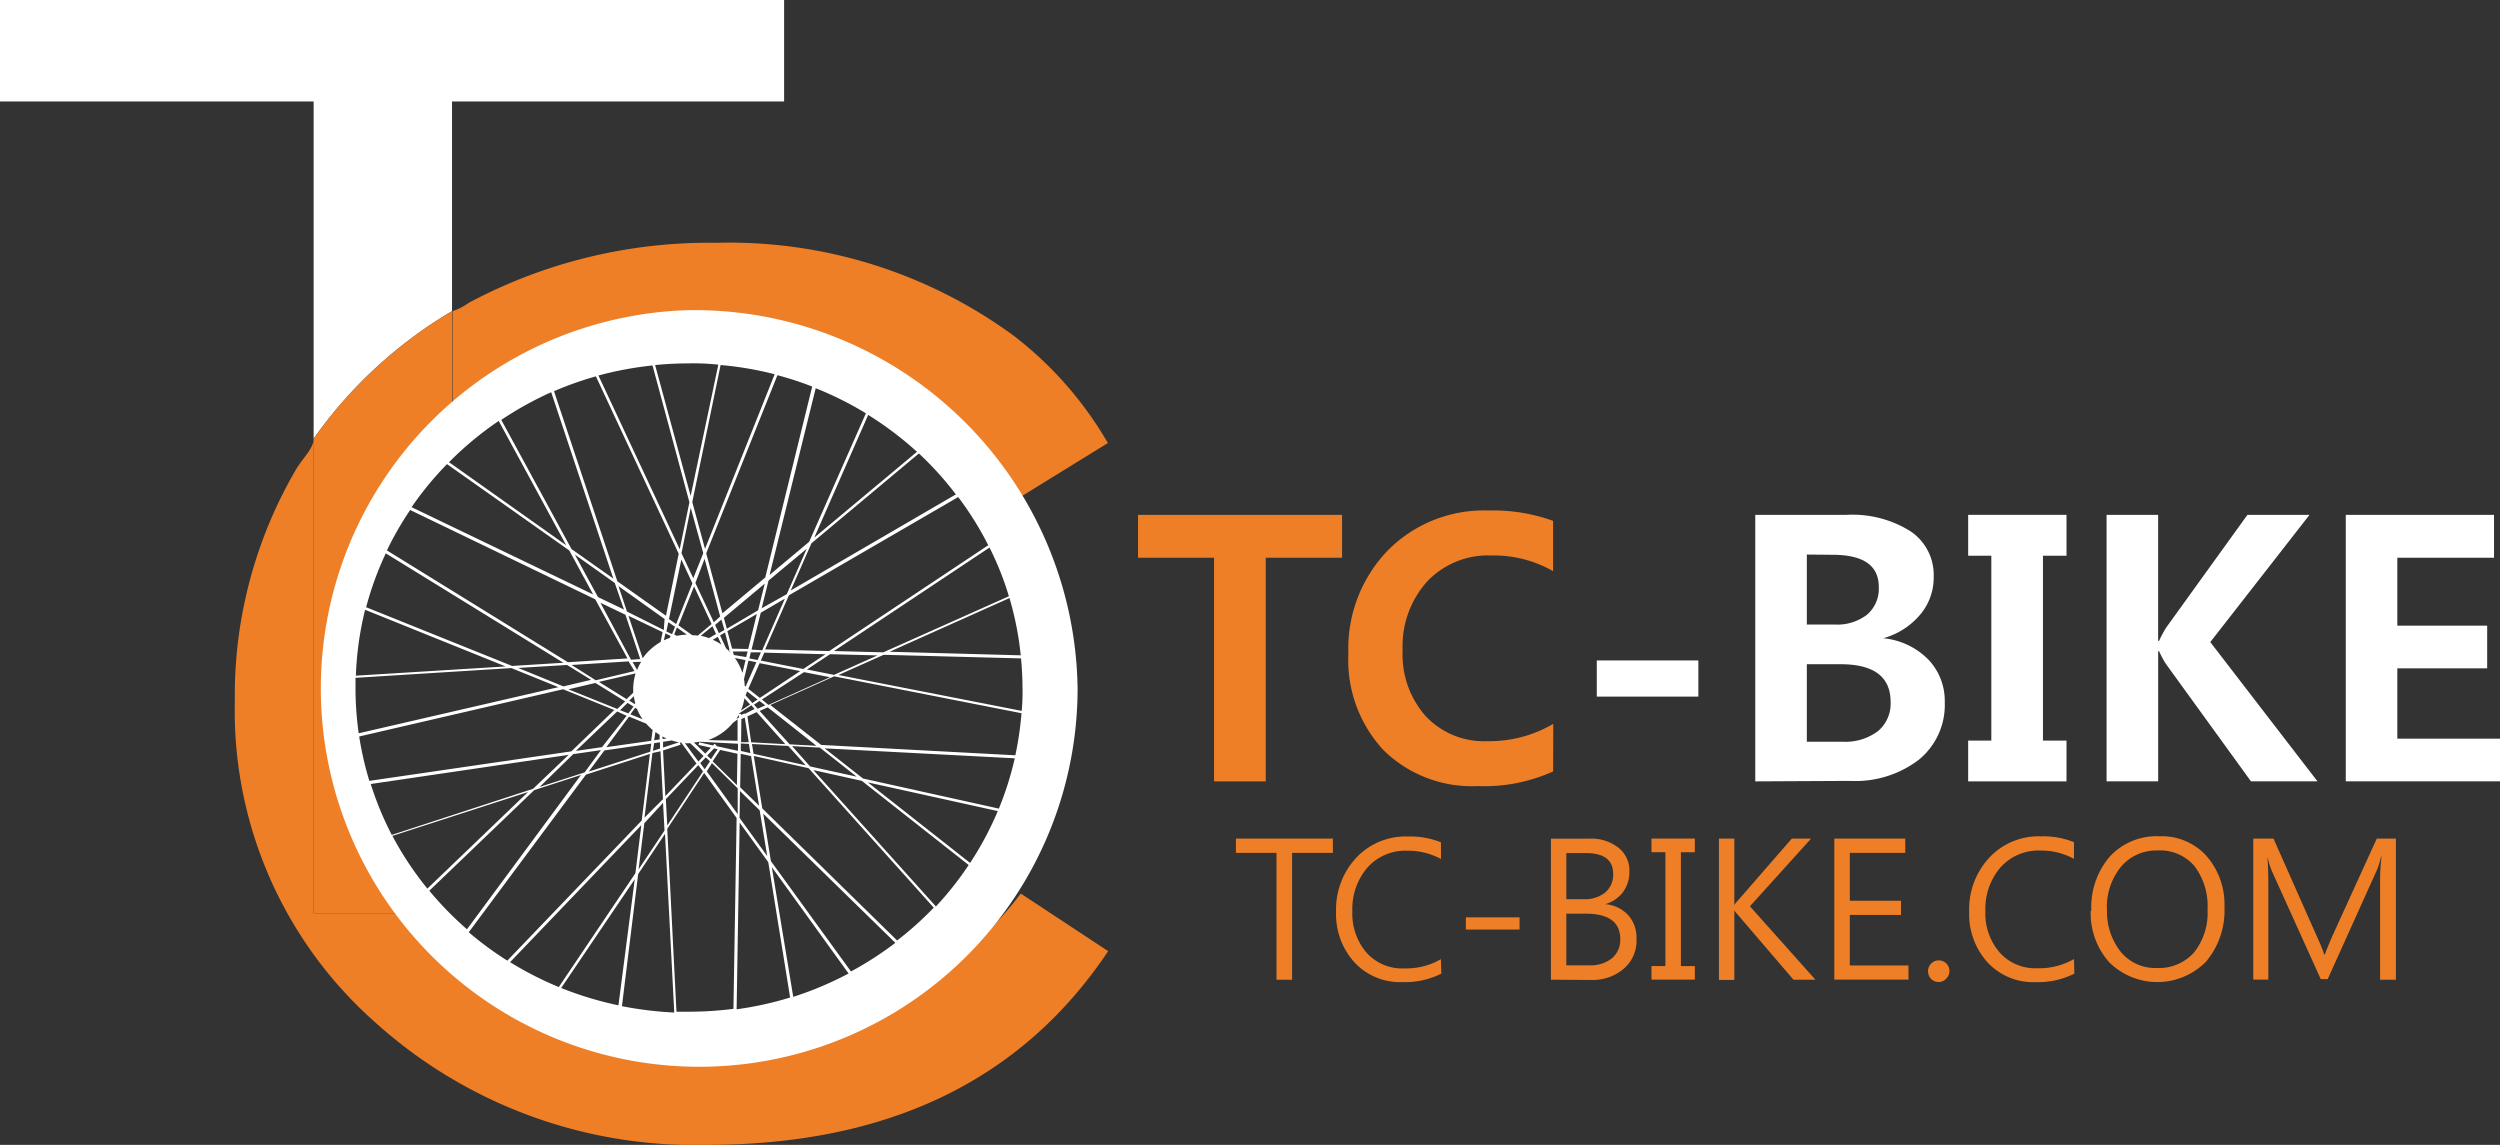 <svg id="Group_56248" data-name="Group 56248" xmlns="http://www.w3.org/2000/svg" width="78.592" height="35.99" viewBox="0 0 78.592 35.99">
  <rect x="0" y="0" width="78.592" height="35.99" fill="#333333" stroke="none"/>
  <path id="Path_1" data-name="Path 1" d="M356.21,166.782V160.19h10.44V157H342v3.19h9.86v10.6a14.1,14.1,0,0,1,4.35-4.008" transform="translate(-342 -157)" fill="#fff"/>
  <path id="Path_2" data-name="Path 2" d="M399.127,186.611a11.6,11.6,0,0,1,9.759,4.707l2.767-1.708a11.562,11.562,0,0,0-2.926-3.347,15.118,15.118,0,0,0-9.388-2.947,16.037,16.037,0,0,0-7.769,1.882,2,2,0,0,1-.519.267V189.6a11.911,11.911,0,0,1,8.091-2.978" transform="translate(-376.825 -175.683)" fill="#ef7f26"/>
  <path id="Path_3" data-name="Path 3" d="M382.461,223.531a11.911,11.911,0,0,1-5.844-1.424,9.489,9.489,0,0,1-3.155-2.636h-3.535V204.55c0,.307-.351.624-.545.951a14.071,14.071,0,0,0-1.934,7.3,13.074,13.074,0,0,0,4.4,10.087,14.983,14.983,0,0,0,10.44,3.863q8.547,0,12.615-6.09l-2.746-1.81a11.885,11.885,0,0,1-9.7,4.681" transform="translate(-360.066 -190.76)" fill="#ef7f26"/>
  <path id="Path_4" data-name="Path 4" d="M379.535,209.659c-.345-.58-.667-.885-.951-1.372a10.844,10.844,0,0,1-1.511-5.557,10.141,10.141,0,0,1,3.3-7.83c.014-.014-.023-.026-.023-.041v-4.13a14.1,14.1,0,0,0-4.35,4.008v14.921Z" transform="translate(-366.14 -180.948)" fill="#ef7f26"/>
  <path id="Path_5" data-name="Path 5" d="M386.785,190.62A11.895,11.895,0,1,0,399,202.51a12.057,12.057,0,0,0-12.215-11.89m10.484,11.89a6.388,6.388,0,0,1-.026.708l-5.76-1.128,1.421-.635,4.318.113c.029.307.046.626.046.943m-5.014,2.833-1.206-.948,5.977.313a10.009,10.009,0,0,1-.5,1.581Zm4.237,1.024a10.064,10.064,0,0,1-.87,1.63l-3.216-2.532Zm-19.857-6.409a10,10,0,0,1,.618-1.694l5.583,3.44-1.612.1Zm4.385,1.862-4.707.29a9.962,9.962,0,0,1,.29-2.071Zm14.164-5.414-5.2,3.025.65-1.482,3.379-2.825a10.247,10.247,0,0,1,1.16,1.285m-7.407,8.036.542.119-.017.986-.763-.748Zm-.29.29-.119-.113.215-.226.113.026Zm.162-.412.017-.017-.064-.055-.052.052-.435-.1-.02.084.389.087-.177.186-.357-.351a1.233,1.233,0,0,0,.177-.023l1.209.064v.223Zm.916-1.018h-.041l-.09.041v-.035h-.084l.406-.27.1.116Zm-1.389-2.459.357-.29.113.244-.223.13a1.846,1.846,0,0,0-.247-.073m-.76,0-.087-.041.087-.22.313.223a1.852,1.852,0,0,0-.313.038m-.223.064c-.061.023-.125.049-.186.078l.046-.217.165.078Zm-.29.131a1.757,1.757,0,0,0-.563.51h0l-.447-1.334,1.073.513Zm-.786.989a1.673,1.673,0,0,0-.075.484q0,.061,0,.122l-.209.2-.87-.542,1.16-.267Zm-.055.716a1.379,1.379,0,0,0,.046.218l-.02.026-.171-.107Zm.1.4a1.739,1.739,0,0,0,.174.322l-.383-.154.151-.206Zm.29.461a1.831,1.831,0,0,0,.2.2l-.044.339-1.409.2.711-.96Zm.29.261a1.141,1.141,0,0,0,.13.09v.145l-.171.026Zm.22.142.128.064-.125.017Zm.29.125a1.561,1.561,0,0,0,.229.058l-.5.165v-.18Zm1.291-3.164.159-.093.113.244a1.558,1.558,0,0,0-.273-.151m.528.363h.023v.035l-.032-.035m.487,1.088a1.672,1.672,0,0,0-.023-.215l.139-.58.249.049-.336.763Zm-.072-.409a1.741,1.741,0,0,0-.238-.47l.336.067Zm-.27-.563-.032-.113h.464l-.044.177Zm-.055-.2-.148-.551.925-.539-.27,1.1Zm-.09,0v.081l-.1-.093-.189-.406.157-.09Zm.29,2.091h.014v.078l-.081.035.067-.1m.075-.157a1.6,1.6,0,0,0,.113-.386l.177.194Zm.148-.479.049-.125.328.255-.162.11Zm.087-.206.354-.806,1.276.249-1.267.844Zm.392-.887.11-.249,1.926.049-.7.464Zm-.1-.017-.258-.052.043-.191h.319Zm-.191-.328.29-1.16.757-.441-.711,1.621Zm.319-1.3.215-.87,1.2-1-.626,1.427Zm-.113.064-.983.58-.093-.342,1.285-1.076Zm-1.059.618-.174.1-.119-.258.2-.168Zm-.333-.244-.58-1.235.29-.757.49,1.813Zm-.07.058-.435.365a1.139,1.139,0,0,0-.171-.014l-.435-.31.49-1.224Zm-1.114,0-.226-.157.389-1.871.348.748Zm-.035.087-.093.232-.18-.087.061-.29Zm-.354.1-1.157-.58-.267-.8,1.45,1.035Zm-.74.914-.29.02L384,199.819l.786.377Zm.029.087h0a1.425,1.425,0,0,0-.128.258l-.139-.252Zm-.212.29-1.215.29-.76-.481,1.792-.113Zm-.29.954-.247.238-1.537-.618.847-.2Zm.075.046.186.116-.16.215-.261-.1Zm-.029.406-.774.986-.824.119,1.3-1.241Zm-.7,1.09,1.473-.215-.032.255-1.934.626Zm1.563-.229.186-.026v.194l-.223.073Zm.2.255.078,1.505-.58.58.249-2.03Zm.081,1.621.046.87-.815,1.221.18-1.45Zm0-1.647.551-.18-.023-.067h.043l.479.658-.977,1.024Zm.69-.226h.168l.415.4-.162.174Zm.728-.1a1.763,1.763,0,0,0,.777-.539l.148-.113v.673Zm1.044-.661.107-.046.125.774h-.241Zm.191-.084.29-.133.9,1.006-1.073-.058Zm.383-.171.255-.113,1.531,1.209-.841-.046Zm-.061-.07-.116-.128.174-.116.18.139Zm.133-.29L390.4,202l.818.16-1.937.87Zm1.415-.943.728-.481,1.491.038-1.366.612Zm.85-.58,4.89-3.254a9.358,9.358,0,0,1,.609,1.531l-3.947,1.763Zm-.148,0-2.016-.052.748-1.7,5.322-3.089a10.089,10.089,0,0,1,.945,1.514Zm-.47-3.567,1.694-3.857a10.684,10.684,0,0,1,1.534,1.16Zm-.162.133-1.244,1.041,1.45-5.87a10.54,10.54,0,0,1,1.578.789Zm-1.38,1.122-1.346,1.125-.51-1.885,2.239-5.6a10.027,10.027,0,0,1,1.093.357Zm-1.894-.9-.4-1.47.89-4.31a10.471,10.471,0,0,1,1.7.29Zm-.055.136-.313.786-.371-.786.29-1.427Zm-.74-.125-2.555-5.461a10.882,10.882,0,0,1,1.7-.316l1.16,4.3Zm-.032.142-.4,1.949-1.528-1.082-1.992-5.977a10.564,10.564,0,0,1,1.317-.467Zm-2.056.78-1.314-.928-2.207-4.06a10.655,10.655,0,0,1,1.569-.87Zm.046.139.29.835-.818-.392-.725-1.334Zm.4,2.372-1.873.119-5.69-3.515a10.221,10.221,0,0,1,.731-1.27l5.818,2.807Zm-1.9.206.757.467-.87.206-1.424-.58Zm1.485,1.415-1.349,1.3-6.351.928a10.148,10.148,0,0,1-.319-1.395l6.409-1.485ZM383,204.6l-1.117,1.067-4.443,1.45a10.02,10.02,0,0,1-.661-1.6Zm.145-.023.87-.125-.513.7-1.415.458Zm.4.644,2.01-.65-.258,2.094-4.225,4.405a10.532,10.532,0,0,1-1.212-.893Zm1.74,1.589-.186,1.511L382.69,211.9a10.732,10.732,0,0,1-1.531-.783Zm-.206,1.7-.513,3.964a10.73,10.73,0,0,1-1.8-.545Zm.107-.162.844-1.264.29,5.617a11.308,11.308,0,0,1-1.644-.2Zm.87-2.355,1.021-1.07.148.2L386.1,206.82Zm1.082-1.134.174-.18.131.125-.165.247Zm.368,0,.809.795v.812l-.972-1.346Zm.87,1.871.9,1.244.687,4.254a10.466,10.466,0,0,1-1.682.371Zm1.012,1.4,2.413,3.344a10.729,10.729,0,0,1-1.74.734Zm-.029-.189-.241-1.491,4.153,4.06a10.633,10.633,0,0,1-1.395.9Zm-.116-.16-.87-1.2.014-.844.618.606Zm-.85-2.161.017-1.053.325.072.252,1.56Zm.02-1.143v-.235l.255.014.046.29Zm.351-.218,1.14.061.548.609-1.639-.363Zm1.262.067.87.046,1.16.914-1.465-.322Zm.914-.038-1.6-1.256,2.007-.9,5.89,1.16a10.442,10.442,0,0,1-.194,1.322Zm2.149-2.929,3.77-1.688a9.987,9.987,0,0,1,.354,1.8Zm-5.383-9.028-.87,4.13-1.117-4.115c.348-.035.7-.052,1.056-.052a7.038,7.038,0,0,1,.916.038m-6.885,1.778,2.117,3.9-3.683-2.61a10.474,10.474,0,0,1,1.566-1.3m-1.63,1.36,3.843,2.714.751,1.383-5.707-2.743a10.165,10.165,0,0,1,1.114-1.354m-2.877,6.719,4.9-.307,1.479.6-6.279,1.45a10.211,10.211,0,0,1-.1-1.45v-.307m1.16,4.982,4.263-1.378-3.164,3.036a10.217,10.217,0,0,1-1.1-1.659m1.16,1.726,3.3-3.164,1.47-.476-3.585,4.852a10.376,10.376,0,0,1-1.183-1.212m7.769,3.8-.29-5.745,1.16-1.757,1.021,1.415-.1,6a11.138,11.138,0,0,1-1.4.09h-.394m6.946-2.233-4.246-4.159-.267-1.647,1.723.383,3.935,4.385a10.247,10.247,0,0,1-1.16,1.038m1.206-1.1-3.831-4.263,1.525.339,3.358,2.645a9.959,9.959,0,0,1-1.032,1.305" transform="translate(-365.124 -180.87)" fill="#fff"/>
  <path id="Path_6" data-name="Path 6" d="M129.775,57.159h-2.4v7.03H125.75v-7.03h-2.39V55.81h6.415Z" transform="translate(-87.584 -39.625)" fill="#ef7f26"/>
  <path id="Path_7" data-name="Path 7" d="M494.583,220.535a5.241,5.241,0,0,1-2.366.461,3.962,3.962,0,0,1-2.97-1.134,4.16,4.16,0,0,1-1.1-3.028,4.44,4.44,0,0,1,1.235-3.242,4.246,4.246,0,0,1,3.17-1.259,5.527,5.527,0,0,1,2.03.325v1.581a3.77,3.77,0,0,0-1.934-.493,2.639,2.639,0,0,0-2.03.824,3.039,3.039,0,0,0-.766,2.152,2.917,2.917,0,0,0,.731,2.082,2.517,2.517,0,0,0,1.94.78,3.953,3.953,0,0,0,2.065-.545Z" transform="translate(-445.758 -196.284)" fill="#ef7f26"/>
  <rect id="Rectangle_1" data-name="Rectangle 1" width="3.193" height="1.137" transform="translate(50.198 20.762)" fill="#fff"/>
  <path id="Path_8" data-name="Path 8" d="M532.27,221.173v-8.378h2.851a3.439,3.439,0,0,1,2.03.516,1.653,1.653,0,0,1,.728,1.436,1.8,1.8,0,0,1-.426,1.186,2.32,2.32,0,0,1-1.16.74h0a2.3,2.3,0,0,1,1.409.661,1.879,1.879,0,0,1,.525,1.354,2.224,2.224,0,0,1-.809,1.8,3.283,3.283,0,0,1-2.163.67Zm1.621-7.131v2.2h.87a1.537,1.537,0,0,0,1.024-.31,1.073,1.073,0,0,0,.368-.87q0-1.012-1.45-1.012Zm0,3.448v2.436h1.117a1.7,1.7,0,0,0,1.117-.331,1.125,1.125,0,0,0,.4-.916c0-.792-.522-1.189-1.572-1.189Z" transform="translate(-477.09 -196.609)" fill="#fff"/>
  <path id="Path_9" data-name="Path 9" d="M216.441,57.095h-.74v5.812h.74v1.282H213.35V62.907h.728V57.095h-.728V55.81h3.091Z" transform="translate(-151.477 -39.625)" fill="#fff"/>
  <path id="Path_10" data-name="Path 10" d="M576.98,221.188h-2.091l-2.668-3.683a2.958,2.958,0,0,1-.22-.409h-.029v4.092H570.35V212.81h1.621v3.962H572a3.84,3.84,0,0,1,.226-.421l2.552-3.541h1.952l-3.12,4Z" transform="translate(-504.126 -196.625)" fill="#fff"/>
  <path id="Path_11" data-name="Path 11" d="M259.129,64.188H254.28V55.81h4.66v1.349H255.9v2.134h2.825v1.343H255.9v2.21h3.228Z" transform="translate(-180.536 -39.625)" fill="#fff"/>
  <path id="Path_12" data-name="Path 12" d="M137.018,91.35h-1.282v3.988h-.49V91.35H133.97V90.9h3.048Z" transform="translate(-95.117 -64.538)" fill="#ef7f26"/>
  <path id="Path_13" data-name="Path 13" d="M490.135,251.986a2.543,2.543,0,0,1-1.221.267,1.958,1.958,0,0,1-1.508-.618,2.253,2.253,0,0,1-.58-1.592,2.384,2.384,0,0,1,.629-1.694,2.126,2.126,0,0,1,1.624-.673,2.593,2.593,0,0,1,1.044.183v.525a2.146,2.146,0,0,0-1.053-.261,1.592,1.592,0,0,0-1.262.534,1.989,1.989,0,0,0-.47,1.366,1.882,1.882,0,0,0,.441,1.3,1.5,1.5,0,0,0,1.183.5,2.2,2.2,0,0,0,1.16-.29Z" transform="translate(-444.824 -221.379)" fill="#ef7f26"/>
  <rect id="Rectangle_2" data-name="Rectangle 2" width="1.688" height="0.383" transform="translate(46.082 28.839)" fill="#ef7f26"/>
  <path id="Path_14" data-name="Path 14" d="M510.12,252.335V247.9h1.238a1.363,1.363,0,0,1,.89.29.908.908,0,0,1,.339.737,1.085,1.085,0,0,1-.2.653,1.056,1.056,0,0,1-.56.38h0a1.1,1.1,0,0,1,.716.339,1.047,1.047,0,0,1,.267.742,1.16,1.16,0,0,1-.4.948,1.5,1.5,0,0,1-1.021.354Zm.484-3.982v1.45h.539a1.018,1.018,0,0,0,.69-.215.734.734,0,0,0,.244-.58c0-.438-.29-.655-.87-.655Zm0,1.905v1.624h.719a1.079,1.079,0,0,0,.719-.223.757.757,0,0,0,.258-.6c0-.534-.365-.8-1.093-.8Z" transform="translate(-461.364 -221.536)" fill="#ef7f26"/>
  <path id="Path_15" data-name="Path 15" d="M180.383,91.329h-.438v3.579h.438v.426H179.02v-.426h.438V91.329h-.438V90.9h1.363Z" transform="translate(-127.103 -64.538)" fill="#ef7f26"/>
  <path id="Path_16" data-name="Path 16" d="M531.364,252.337h-.69l-1.74-2.03a1.476,1.476,0,0,1-.119-.148h0v2.184h-.484V247.9h.484v2.085h0a1.012,1.012,0,0,1,.119-.145l1.688-1.94h.606l-1.923,2.129Z" transform="translate(-474.293 -221.538)" fill="#ef7f26"/>
  <path id="Path_17" data-name="Path 17" d="M201.172,95.334H198.84V90.9h2.23v.45h-1.743v1.505h1.61V93.3h-1.61v1.589h1.844Z" transform="translate(-141.175 -64.538)" fill="#ef7f26"/>
  <path id="Path_18" data-name="Path 18" d="M551,261.456a.328.328,0,0,1,.1-.241.322.322,0,0,1,.232-.1.334.334,0,0,1,.232.58.31.31,0,0,1-.232.1.328.328,0,0,1-.331-.334" transform="translate(-490.388 -230.924)" fill="#ef7f26"/>
  <path id="Path_19" data-name="Path 19" d="M558.762,251.965a2.544,2.544,0,0,1-1.221.267,1.952,1.952,0,0,1-1.505-.618,2.253,2.253,0,0,1-.58-1.592,2.384,2.384,0,0,1,.629-1.7,2.117,2.117,0,0,1,1.624-.673,2.575,2.575,0,0,1,1.041.183v.525a2.129,2.129,0,0,0-1.05-.261,1.6,1.6,0,0,0-1.264.534,1.99,1.99,0,0,0-.47,1.366,1.87,1.87,0,0,0,.444,1.3,1.5,1.5,0,0,0,1.18.5,2.2,2.2,0,0,0,1.16-.29Z" transform="translate(-493.551 -221.357)" fill="#ef7f26"/>
  <path id="Path_20" data-name="Path 20" d="M568.647,249.987a2.445,2.445,0,0,1,.58-1.705,2,2,0,0,1,1.569-.638,1.891,1.891,0,0,1,1.476.624,2.32,2.32,0,0,1,.56,1.61,2.494,2.494,0,0,1-.58,1.708,2.149,2.149,0,0,1-3.045.017,2.32,2.32,0,0,1-.58-1.615m.513-.044a2.03,2.03,0,0,0,.423,1.322,1.4,1.4,0,0,0,1.134.519,1.482,1.482,0,0,0,1.18-.49,2,2,0,0,0,.423-1.346,2.085,2.085,0,0,0-.409-1.366,1.421,1.421,0,0,0-1.16-.493,1.45,1.45,0,0,0-1.16.522,2.01,2.01,0,0,0-.435,1.331" transform="translate(-502.902 -221.354)" fill="#ef7f26"/>
  <path id="Path_21" data-name="Path 21" d="M590.245,252.337v-3a6.7,6.7,0,0,1,.044-.87h-.015a2.393,2.393,0,0,1-.128.418l-1.549,3.434h-.218l-1.543-3.411a2.119,2.119,0,0,1-.128-.441h0c0,.11.023.392.023.847v3.019h-.473V247.9h.635l1.386,3.126a4.4,4.4,0,0,1,.209.522h.017q.044-.122.218-.539l1.418-3.109h.6v4.437Z" transform="translate(-515.422 -221.538)" fill="#ef7f26"/>
</svg>

